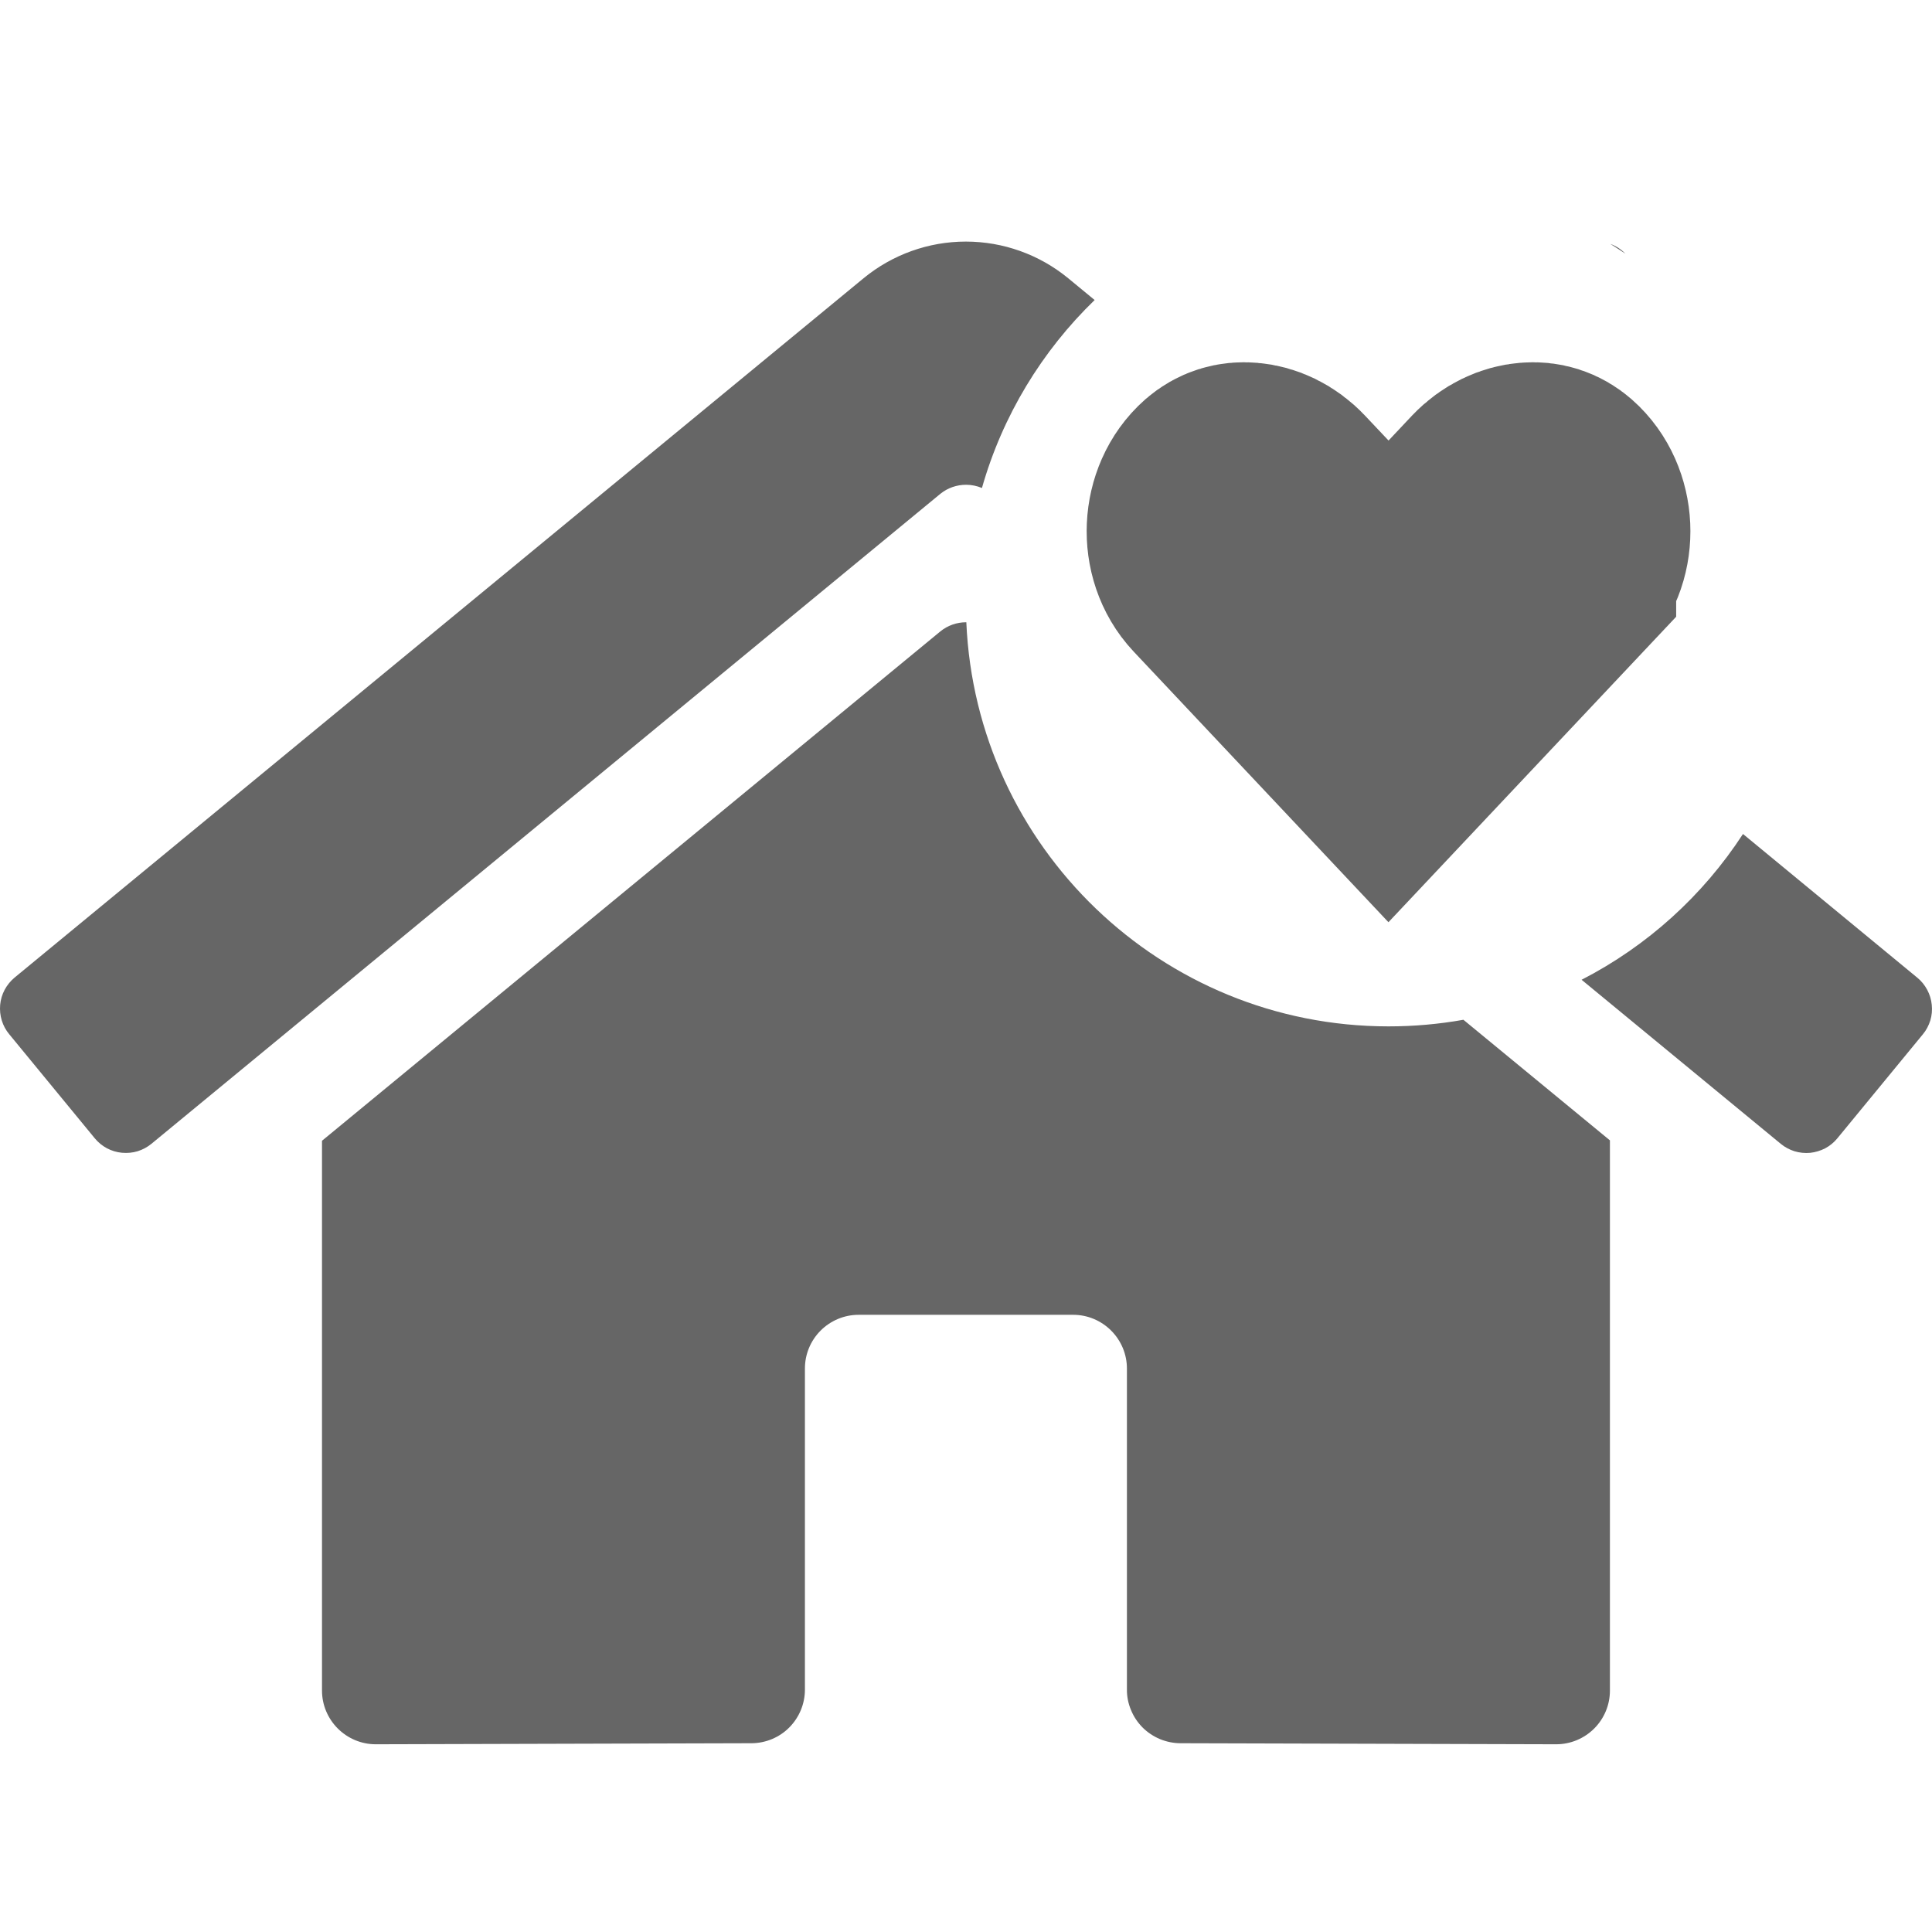 <svg width="24" height="24" viewBox="0 0 24 24" fill="none" xmlns="http://www.w3.org/2000/svg">
<path d="M18.628 6.196L18.629 6.195C18.748 6.069 18.889 6.011 19.005 6.002C19.114 5.992 19.204 6.022 19.281 6.089C19.551 6.326 19.576 6.797 19.322 7.065L19.322 7.066L17.248 9.268L15.175 7.066C15.175 7.066 15.175 7.066 15.175 7.066C14.922 6.797 14.947 6.326 15.216 6.089C15.293 6.022 15.384 5.992 15.493 6.002C15.61 6.011 15.75 6.069 15.867 6.194L15.867 6.194L15.869 6.196L16.158 6.502L17.249 7.658L18.34 6.502L18.628 6.196Z" fill="#666666" stroke="#666666" stroke-width="3"/>
<path fill-rule="evenodd" clip-rule="evenodd" d="M21.652 10.36C21.154 11.125 20.463 11.752 19.647 12.171L22.12 14.208C22.17 14.25 22.229 14.281 22.291 14.301C22.354 14.32 22.42 14.327 22.486 14.321C22.551 14.314 22.614 14.295 22.673 14.265C22.731 14.234 22.782 14.192 22.824 14.141L23.886 12.849C23.928 12.799 23.959 12.74 23.979 12.677C23.998 12.614 24.004 12.547 23.997 12.482C23.991 12.416 23.971 12.353 23.94 12.295C23.909 12.237 23.867 12.185 23.816 12.144L21.652 10.36ZM12.004 7.73C12.125 10.523 14.427 12.75 17.249 12.75C17.566 12.75 17.877 12.722 18.179 12.668L19.999 14.166V21.001C19.999 21.178 19.929 21.347 19.804 21.472C19.679 21.597 19.509 21.668 19.332 21.668L14.665 21.655C14.578 21.655 14.491 21.637 14.41 21.604C14.329 21.57 14.255 21.521 14.193 21.459C14.131 21.396 14.082 21.323 14.049 21.241C14.015 21.16 13.998 21.073 13.999 20.986V17C13.999 16.823 13.928 16.654 13.803 16.529C13.678 16.404 13.509 16.333 13.332 16.333H10.666C10.489 16.333 10.319 16.404 10.194 16.529C10.069 16.654 9.999 16.823 9.999 17V20.989C9.999 21.165 9.929 21.334 9.805 21.459C9.681 21.584 9.512 21.654 9.336 21.655L4.667 21.668C4.49 21.668 4.321 21.597 4.196 21.472C4.071 21.347 4 21.178 4 21.001V14.171L11.682 7.843C11.772 7.77 11.885 7.73 12.001 7.73C12.002 7.73 12.003 7.73 12.004 7.73ZM12.198 6.062C12.136 6.036 12.069 6.022 12.001 6.022C11.885 6.022 11.772 6.061 11.682 6.134L1.882 14.208C1.831 14.25 1.773 14.281 1.71 14.301C1.647 14.32 1.581 14.326 1.515 14.32C1.45 14.314 1.386 14.295 1.328 14.264C1.27 14.233 1.219 14.191 1.177 14.14L0.115 12.848C0.073 12.798 0.041 12.739 0.022 12.676C0.003 12.614 -0.004 12.548 0.002 12.482C0.008 12.417 0.027 12.353 0.058 12.295C0.089 12.237 0.131 12.186 0.181 12.144L10.728 3.456C11.086 3.162 11.535 3.001 11.998 3.001C12.462 3.001 12.911 3.162 13.269 3.456L13.598 3.727C12.944 4.36 12.454 5.162 12.198 6.062ZM20.004 3.03C20.067 3.069 20.129 3.11 20.191 3.151C20.189 3.15 20.188 3.148 20.186 3.146C20.134 3.094 20.072 3.055 20.004 3.03Z" fill="#666666"/>
</svg>
